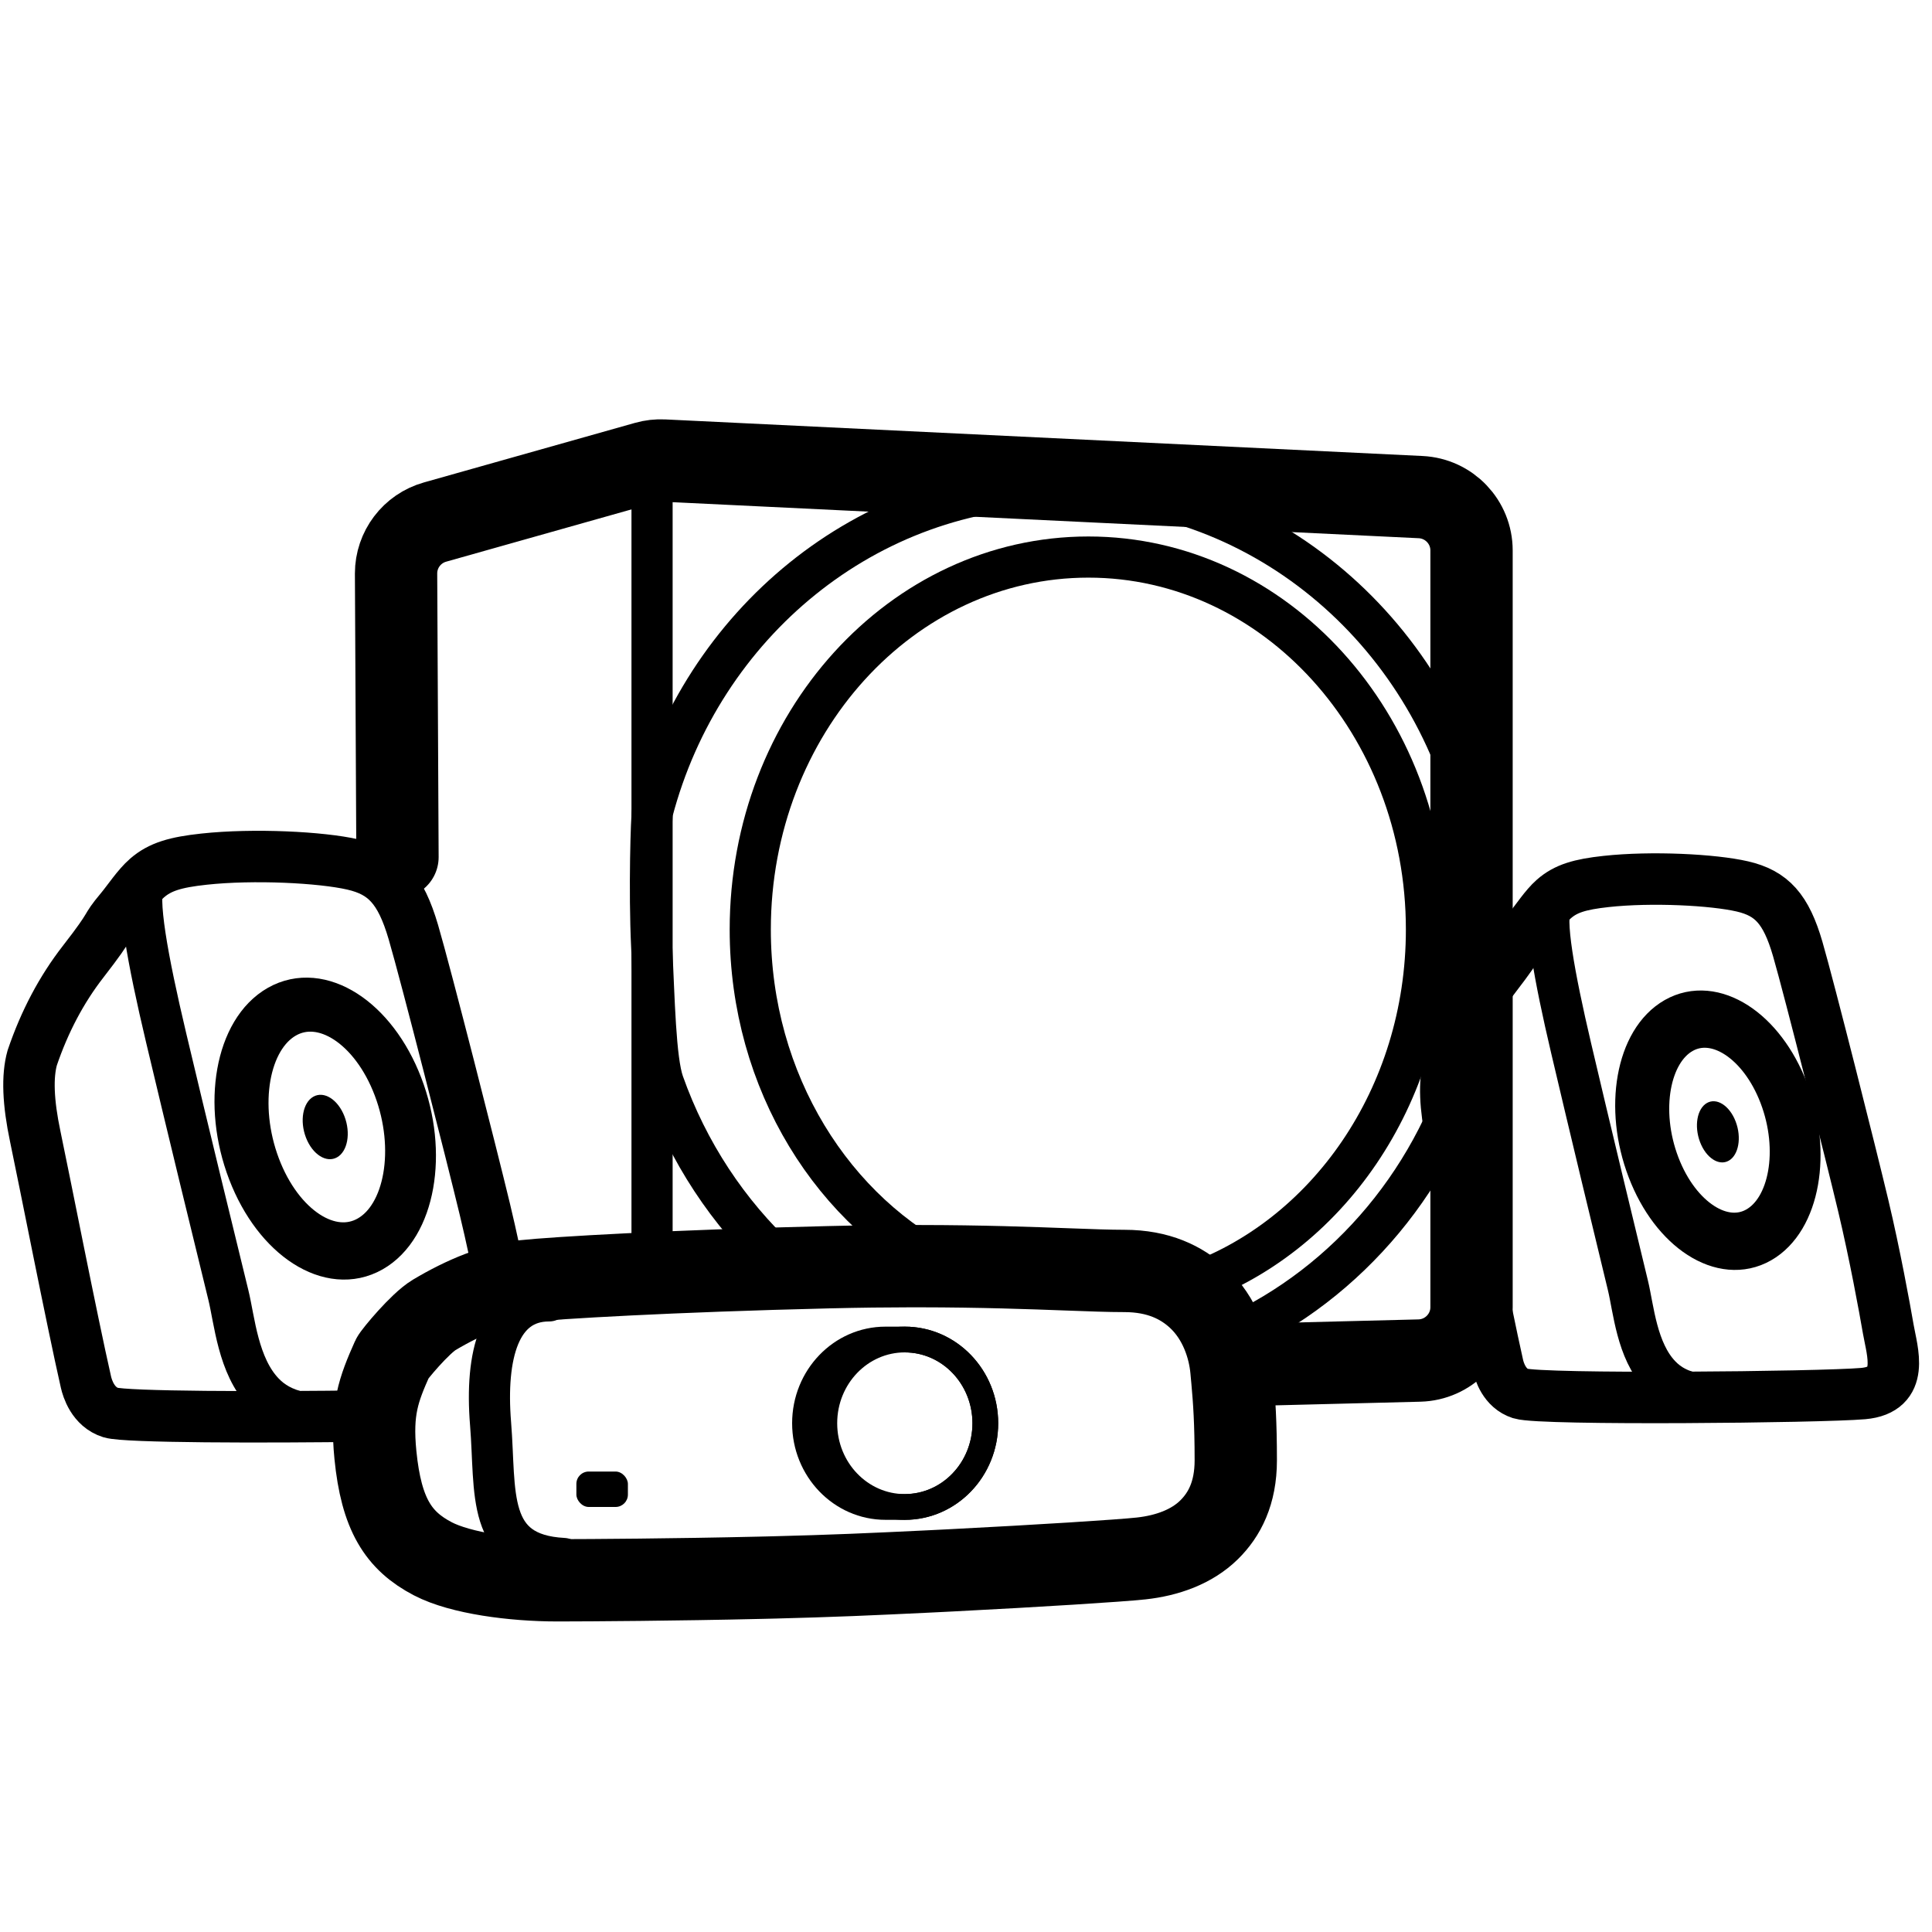 <svg height="600" viewBox="0 0 600 600" width="600" xmlns="http://www.w3.org/2000/svg"><g fill="none" fill-rule="evenodd" transform="translate(9 143)"><path d="m463.247 289.787c-5.084-1.594-6.655-7.034-7.046-8.766-3.951-17.51-11.907-58.579-14.416-70.57-2.047-9.786-2.334-17.32-.86-22.602 3.513-10.448 8.335-19.657 14.467-27.626 9.198-11.954 5.624-8.857 10.682-14.963 2.145-2.59 4.76-6.665 7.484-9.063 3.698-3.255 8.076-4.557 16.218-5.445 14.139-1.542 33.303-.56 42.358 1.542s13.551 6.958 17.166 19.412 16.652 64.181 20.319 79.598c3.668 15.417 6.627 31.673 7.815 38.534 1.188 6.86 5.34 18.789-7.815 19.949s-99.937 2.018-106.373 0z" stroke="#000" stroke-linecap="round" stroke-linejoin="round" stroke-width="15.977"/><path d="m472.806 138c-2.405 4.119.843 22.005 6.124 44.519 5.281 22.514 14.242 59.76 17.62 73.607 1.772 7.262 2.721 20.34 10.095 28.035 5.581 5.823 14.151 8.022 39.354 6.233" stroke="#000" stroke-linecap="round" stroke-linejoin="round" stroke-width="12.781"/><path d="m537.843 242.869c11.999-6.818 15.752-27.957 8.383-47.214-7.369-19.258-23.07-29.342-35.069-22.524-11.999 6.818-15.752 27.957-8.383 47.214 7.369 19.258 23.07 29.342 35.069 22.524z" stroke="#000" stroke-linecap="round" stroke-linejoin="round" stroke-width="12.781"/><path d="m536.512 238.157c10.352-5.897 13.59-24.179 7.232-40.834s-19.904-25.377-30.256-19.48c-10.352 5.897-13.59 24.179-7.232 40.834s19.904 25.377 30.256 19.48z" stroke="#000" stroke-linecap="round" stroke-linejoin="round" stroke-width="12.781"/><path d="m527.901 217.453c3.059-1.751 4.015-7.178 2.137-12.123-1.878-4.945-5.881-7.534-8.939-5.783s-4.015 7.178-2.137 12.123c1.878 4.945 5.881 7.534 8.939 5.783z" fill="#000"/><g stroke="#000" stroke-linecap="round" stroke-linejoin="round"><path d="m114.442 123.178c-.106-17.203-.253-46.563-.442-88.081 0-7.424 4.941-13.945 12.096-15.964l65.587-18.507c1.729-.488 3.527-.693 5.322-.606l235.182 11.362c8.854.428 15.812 7.72 15.812 16.57v234.995c0 8.999-7.186 16.357-16.196 16.584-25.896.653-45.317 1.143-58.265 1.469" stroke-width="25.562"/><path d="m193.5 0v252" stroke-width="12.781"/><path d="m373.33 272c36.519-16.528 64.468-49.786 74.964-90.504 2.946-11.427 3.506-55.476 1.588-64.819-12.756-62.11-65.673-108.676-129.015-108.676-60.74 0-111.893 42.819-127.242 101.102-.331 1.257-1.082 24.226-.235 41.849.783 16.289 1.124 35.204 3.643 42.333 7.581 21.448 20.136 40.384 36.204 55.287" stroke-width="12.781"/><path d="m329 251.686c10.876 0 21.365 7.849 31.23 4.468 42.739-14.649 73.77-58.57 73.77-110.476 0-63.888-47.01-115.679-105-115.679s-105 51.791-105 115.679c0 47.396 25.872 88.134 62.906 106.008 12.886 6.22 27.124 0 42.094 0z" stroke-width="12.781"/><path d="m25.388 295.689c-5.552-1.723-7.268-7.602-7.695-9.474-4.314-18.924-13.004-63.309-15.744-76.269-2.236-10.576-2.548-18.718-.939-24.427 3.836-11.292 9.103-21.244 15.8-29.856 10.045-12.919 6.142-9.572 11.665-16.171 2.343-2.799 5.199-7.203 8.174-9.795 4.039-3.518 8.82-4.924 17.712-5.884 15.442-1.667 36.371-.605 46.26 1.666 9.889 2.272 14.799 7.52 18.747 20.979 3.948 13.459 18.185 69.363 22.191 86.025 2.066 8.593 3.926 17.428 5.421 24.987.73 3.69-18.58 6.471-27.612 15.648-8.336 8.47-6.052 23.518-14.256 23.634-32.672.46-75.109.368-79.723-1.064z" stroke-width="15.977"/><path d="m35.884 131c-2.636 4.469.924 23.875 6.714 48.302s15.613 64.838 19.317 79.862c1.943 7.88 2.983 22.069 11.067 30.417 5.475 5.654 13.575 8.158 35.018 7.232" stroke-width="12.781"/><path d="m106.651 245.667c13.175-7.463 17.296-30.601 9.205-51.681-8.092-21.079-25.332-32.117-38.508-24.654-13.175 7.463-17.296 30.601-9.205 51.681 8.092 21.079 25.332 32.117 38.508 24.654z" stroke-width="12.781"/><path d="m105.32 240.927c11.528-6.634 15.134-27.201 8.054-45.938-7.08-18.737-22.166-28.549-33.694-21.915s-15.134 27.201-8.054 45.938c7.08 18.737 22.166 28.549 33.694 21.915z" stroke-width="12.781"/></g><path d="m95.663 216.424c3.294-1.843 4.324-7.556 2.301-12.761-2.023-5.205-6.333-7.93-9.627-6.087-3.294 1.843-4.324 7.556-2.301 12.761 2.023 5.205 6.333 7.93 9.627 6.087z" fill="#000"/><path d="m276.586 250.219c19.451.022 34.386.575 45.94 1.003 7.117.264 12.902.483 17.642.483 10.667 0 17.833 3.651 22.842 8.281 6.982 6.453 9.776 15.536 10.404 22.278.076.816.108 1.164.141 1.516l.07.757c.011.124.023.248.034.372l.068.745c.572 6.35 1.054 13.104 1.054 24.86 0 10.277-3.562 16.916-8.252 21.549-5.428 5.361-13.13 8.057-21.139 8.93-6.528.712-31.756 2.301-58.528 3.667l-2.21.112c-.369.019-.739.037-1.113.056l-2.216.11c-.37.018-.74.037-1.115.055l-2.218.108c-7.41.36-14.792.695-21.787.982l-1.053.043c-7.411.297-15.3.543-23.242.746l-2.257.056c-.275.007-.55.013-.825.02l-1.65.039c-26.674.624-52.92.779-62.35.79l-.76.001c-13.725.001-30.023-2.178-38.654-6.681-10.687-5.576-15.989-13.789-17.823-32.212-1.402-14.086.958-20.372 5.28-30.059.485-1.087 8.556-10.834 12.979-13.474 9.221-5.504 18.927-9.512 27.873-10.471 9.654-1.035 45.74-3.163 94.749-4.337 9.316-.223 17.853-.319 25.68-.328z" stroke="#000" stroke-linecap="round" stroke-linejoin="round" stroke-width="25.562"/><path d="m161.53 261c-15.44 0-19.915 16.786-18.177 38.17 1.738 21.384-1.708 40.562 22.648 41.83" stroke="#000" stroke-linecap="round" stroke-linejoin="round" stroke-width="12.781"/><ellipse cx="272" cy="299" rx="25" ry="26" stroke="#000" stroke-linecap="round" stroke-linejoin="round" stroke-width="7.997" transform="matrix(-1 0 0 1 544 0)"/><path d="m272 273c13.807 0 25 11.641 25 26s-11.193 26-25 26c-1.015 0-4.985 0-6 0-13.807 0-25-11.641-25-26s11.193-26 25-26z" stroke="#000" stroke-linecap="round" stroke-linejoin="round" stroke-width="7.997"/><rect fill="#000" height="11" rx="3.834" width="16" x="170" y="314"/></g></svg>